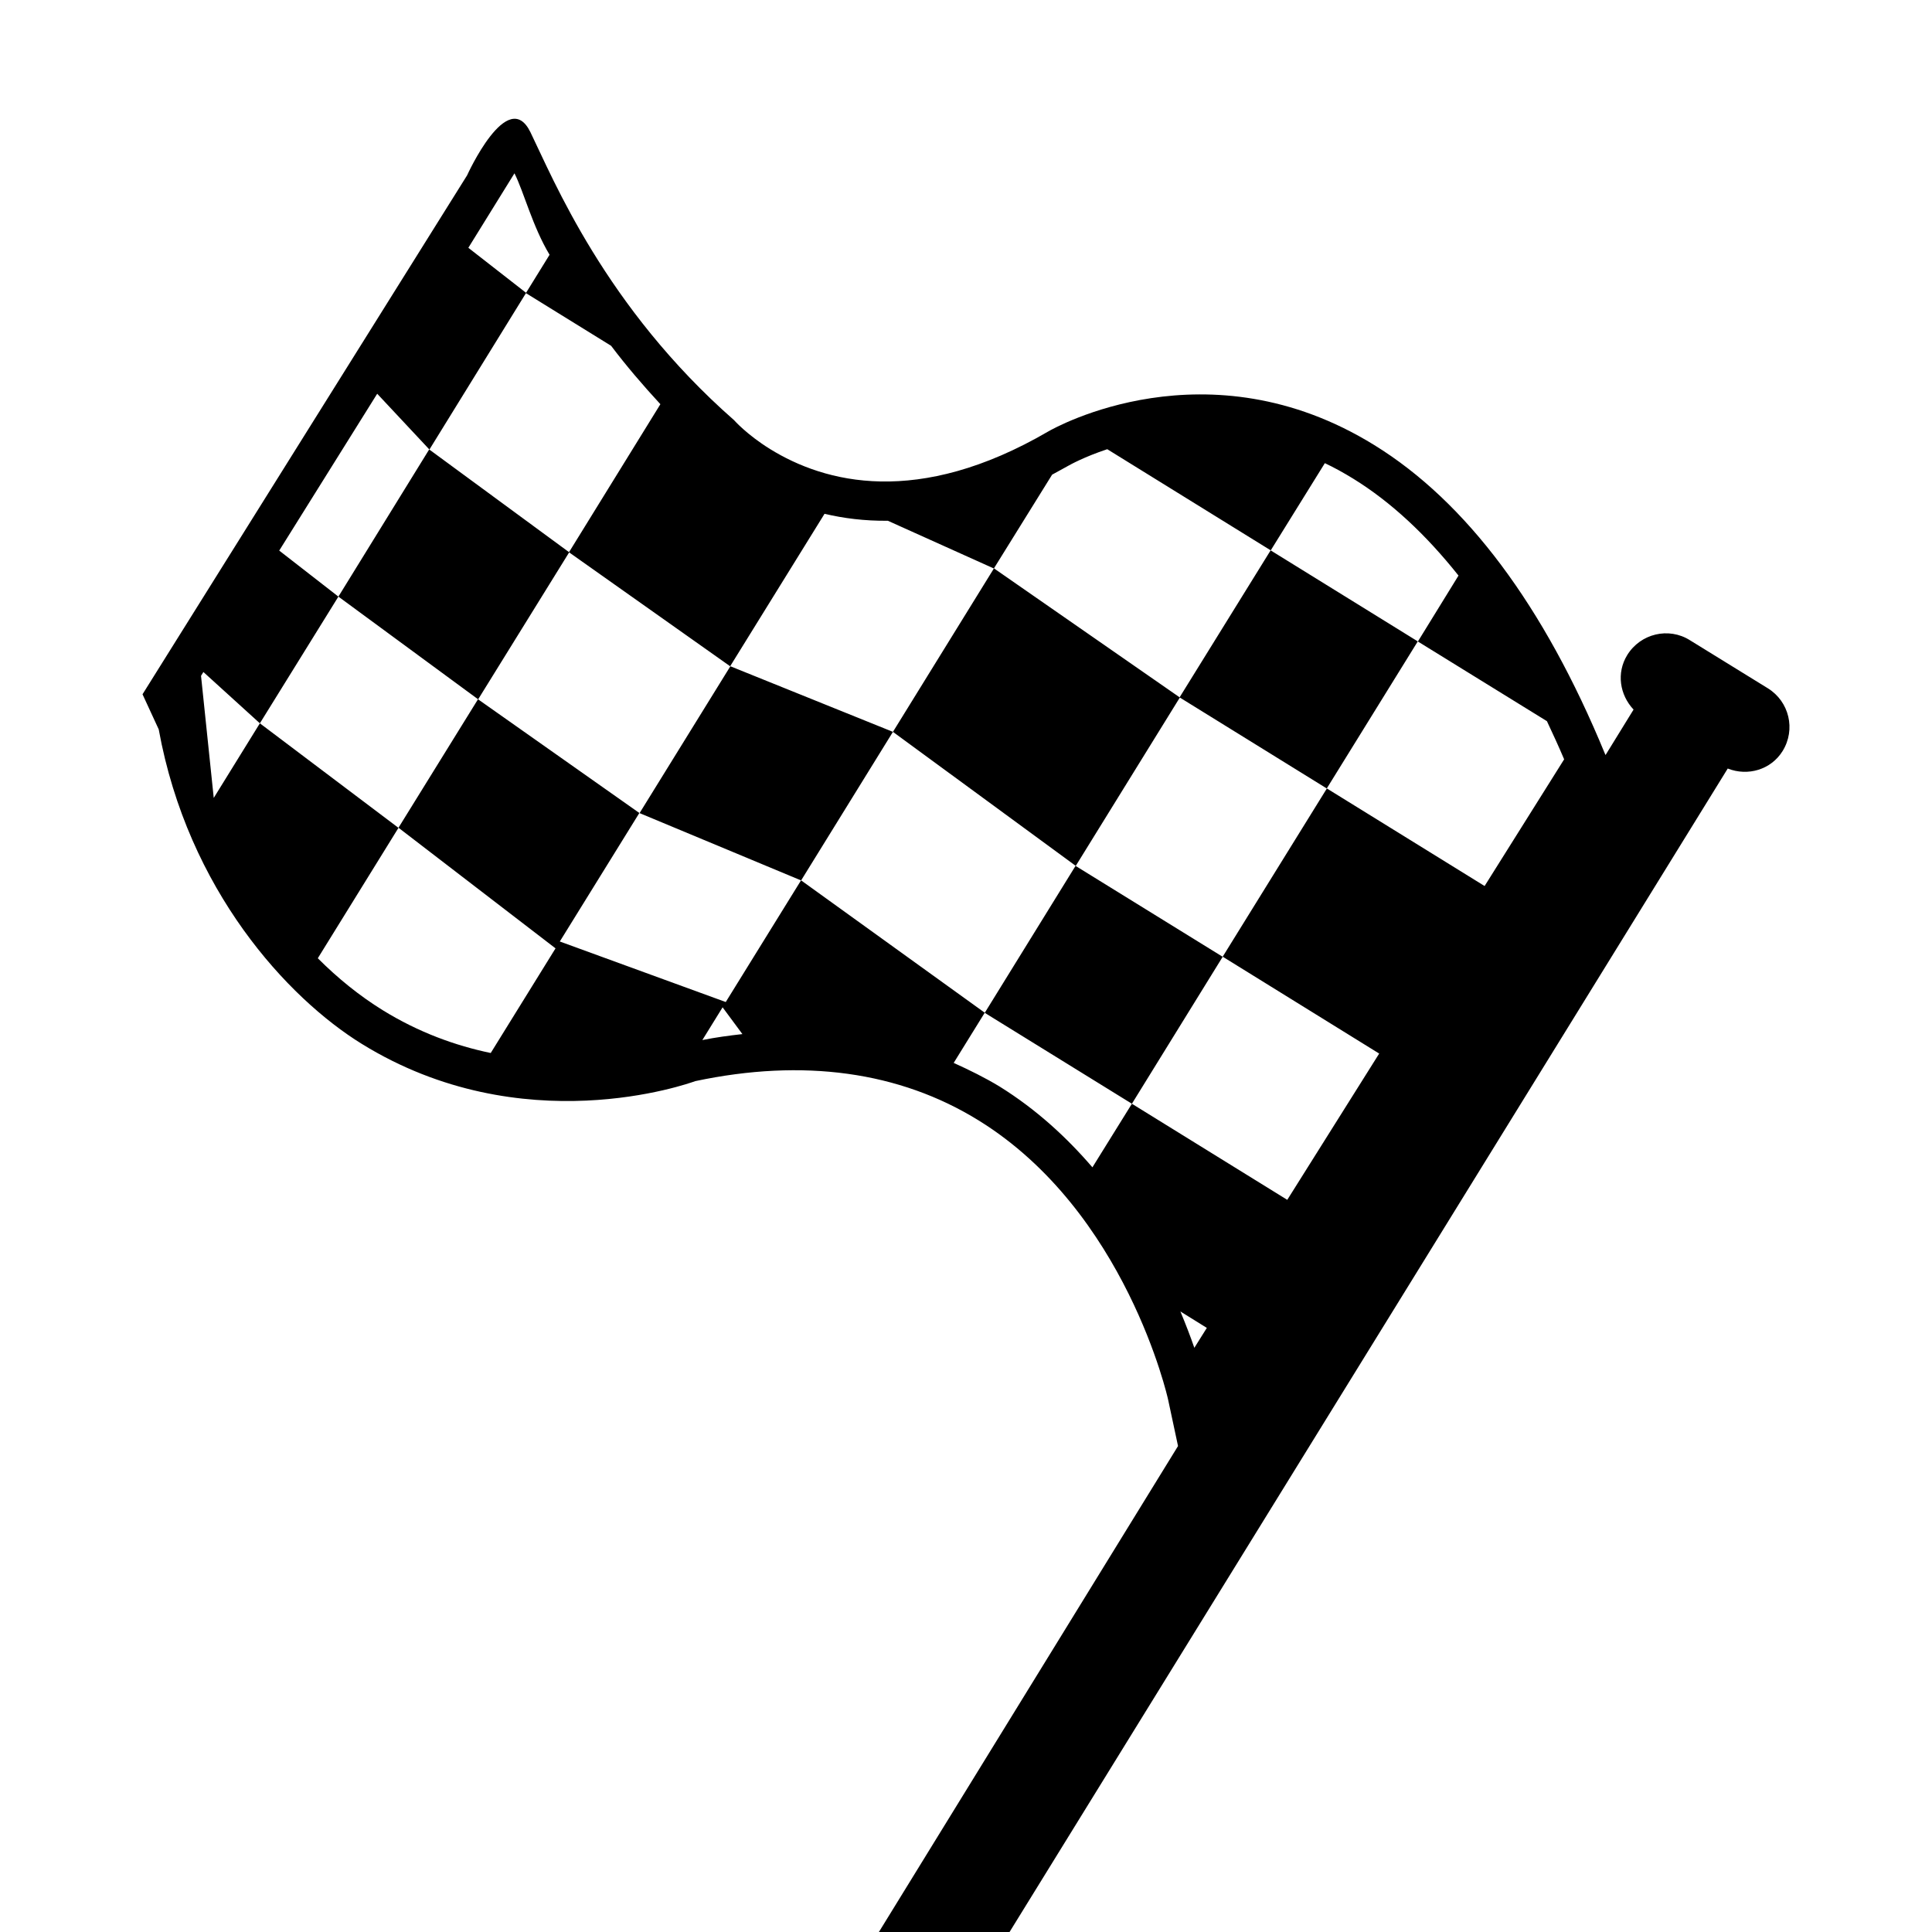 <svg viewBox="0 0 244 244" xmlns="http://www.w3.org/2000/svg"> <path d="M125.532 71.781L112.773 92.43L135.862 109.355L149.005 88.096L167.562 99.578L179.057 81.004L160.472 69.508L148.977 88.067L125.532 71.781ZM124.367 127.914L135.834 109.355L154.419 120.837L142.952 139.397L124.367 127.914ZM18 87.683L20.046 92.117C23.74 112.439 36.329 126.053 45.693 131.837C65.955 144.356 86.941 136.853 87.808 136.54C101.42 133.656 113.583 135.304 123.614 141.514C142.199 153.011 147.499 176.572 147.542 176.842L148.778 182.626L111 244H127.5L218.202 97.062C220.717 98.057 223.658 97.233 225.136 94.846C226.812 92.131 225.974 88.607 223.274 86.93L213.413 80.848C210.742 79.171 207.19 80.01 205.513 82.724C204.121 84.983 204.561 87.754 206.309 89.616L202.771 95.357L202.686 95.172C194.985 76.485 185.181 63.368 173.558 56.206C152.472 43.175 133.205 54.018 132.395 54.487C115.913 64.093 104.176 60.995 97.242 56.704C94.273 54.856 92.71 53.066 92.71 53.066C76.427 38.784 69.876 22.612 66.992 16.7C64.122 10.803 58.992 22.143 58.992 22.143L18 87.683ZM69.407 32.176L66.438 36.979L59.149 31.295L64.974 21.887C66.168 24.26 67.248 28.58 69.407 32.176ZM149.076 165.63L152.415 167.705L150.838 170.22C150.383 168.899 149.772 167.293 149.076 165.63ZM88.703 131.353L91.26 127.218L93.761 130.6C92.099 130.785 90.394 131.012 88.703 131.353ZM70.7 118.905L80.746 102.676L60.385 88.323L71.88 69.763L92.213 84.145L104.134 64.889C106.521 65.457 109.192 65.799 112.133 65.77L125.518 71.796L132.878 59.944C133.56 59.56 134.228 59.219 134.924 58.821C135.151 58.693 136.928 57.698 139.84 56.732L160.486 69.508L167.32 58.494C168.5 59.048 169.707 59.716 170.929 60.469C175.689 63.411 180.094 67.532 184.2 72.691L179.071 81.018L195.368 91.08C196.107 92.657 196.832 94.22 197.542 95.897L187.497 111.899L167.576 99.578L154.419 120.823L174.183 133.059L162.574 151.533L142.952 139.397L137.965 147.426C134.739 143.674 130.903 140.121 126.243 137.222C124.367 136.086 122.42 135.133 120.445 134.238L124.367 127.9L101.178 111.188L112.773 92.43L92.241 84.145L80.774 102.69L101.164 111.188L91.658 126.55L70.7 118.905ZM25.389 85.353L25.687 84.87L32.82 91.35L42.737 75.348L35.264 69.536L47.639 49.726L54.232 56.775L66.424 37.022L77.18 43.672C79.069 46.173 81.172 48.632 83.403 51.048L71.865 69.735L54.204 56.761L42.737 75.348L60.371 88.309L50.325 104.537L70.16 119.772L61.976 132.988C57.543 132.064 52.897 130.401 48.322 127.573C45.409 125.769 42.681 123.566 40.137 121.022L50.325 104.552L32.82 91.35L26.994 100.772L25.389 85.353Z"/> </svg>
